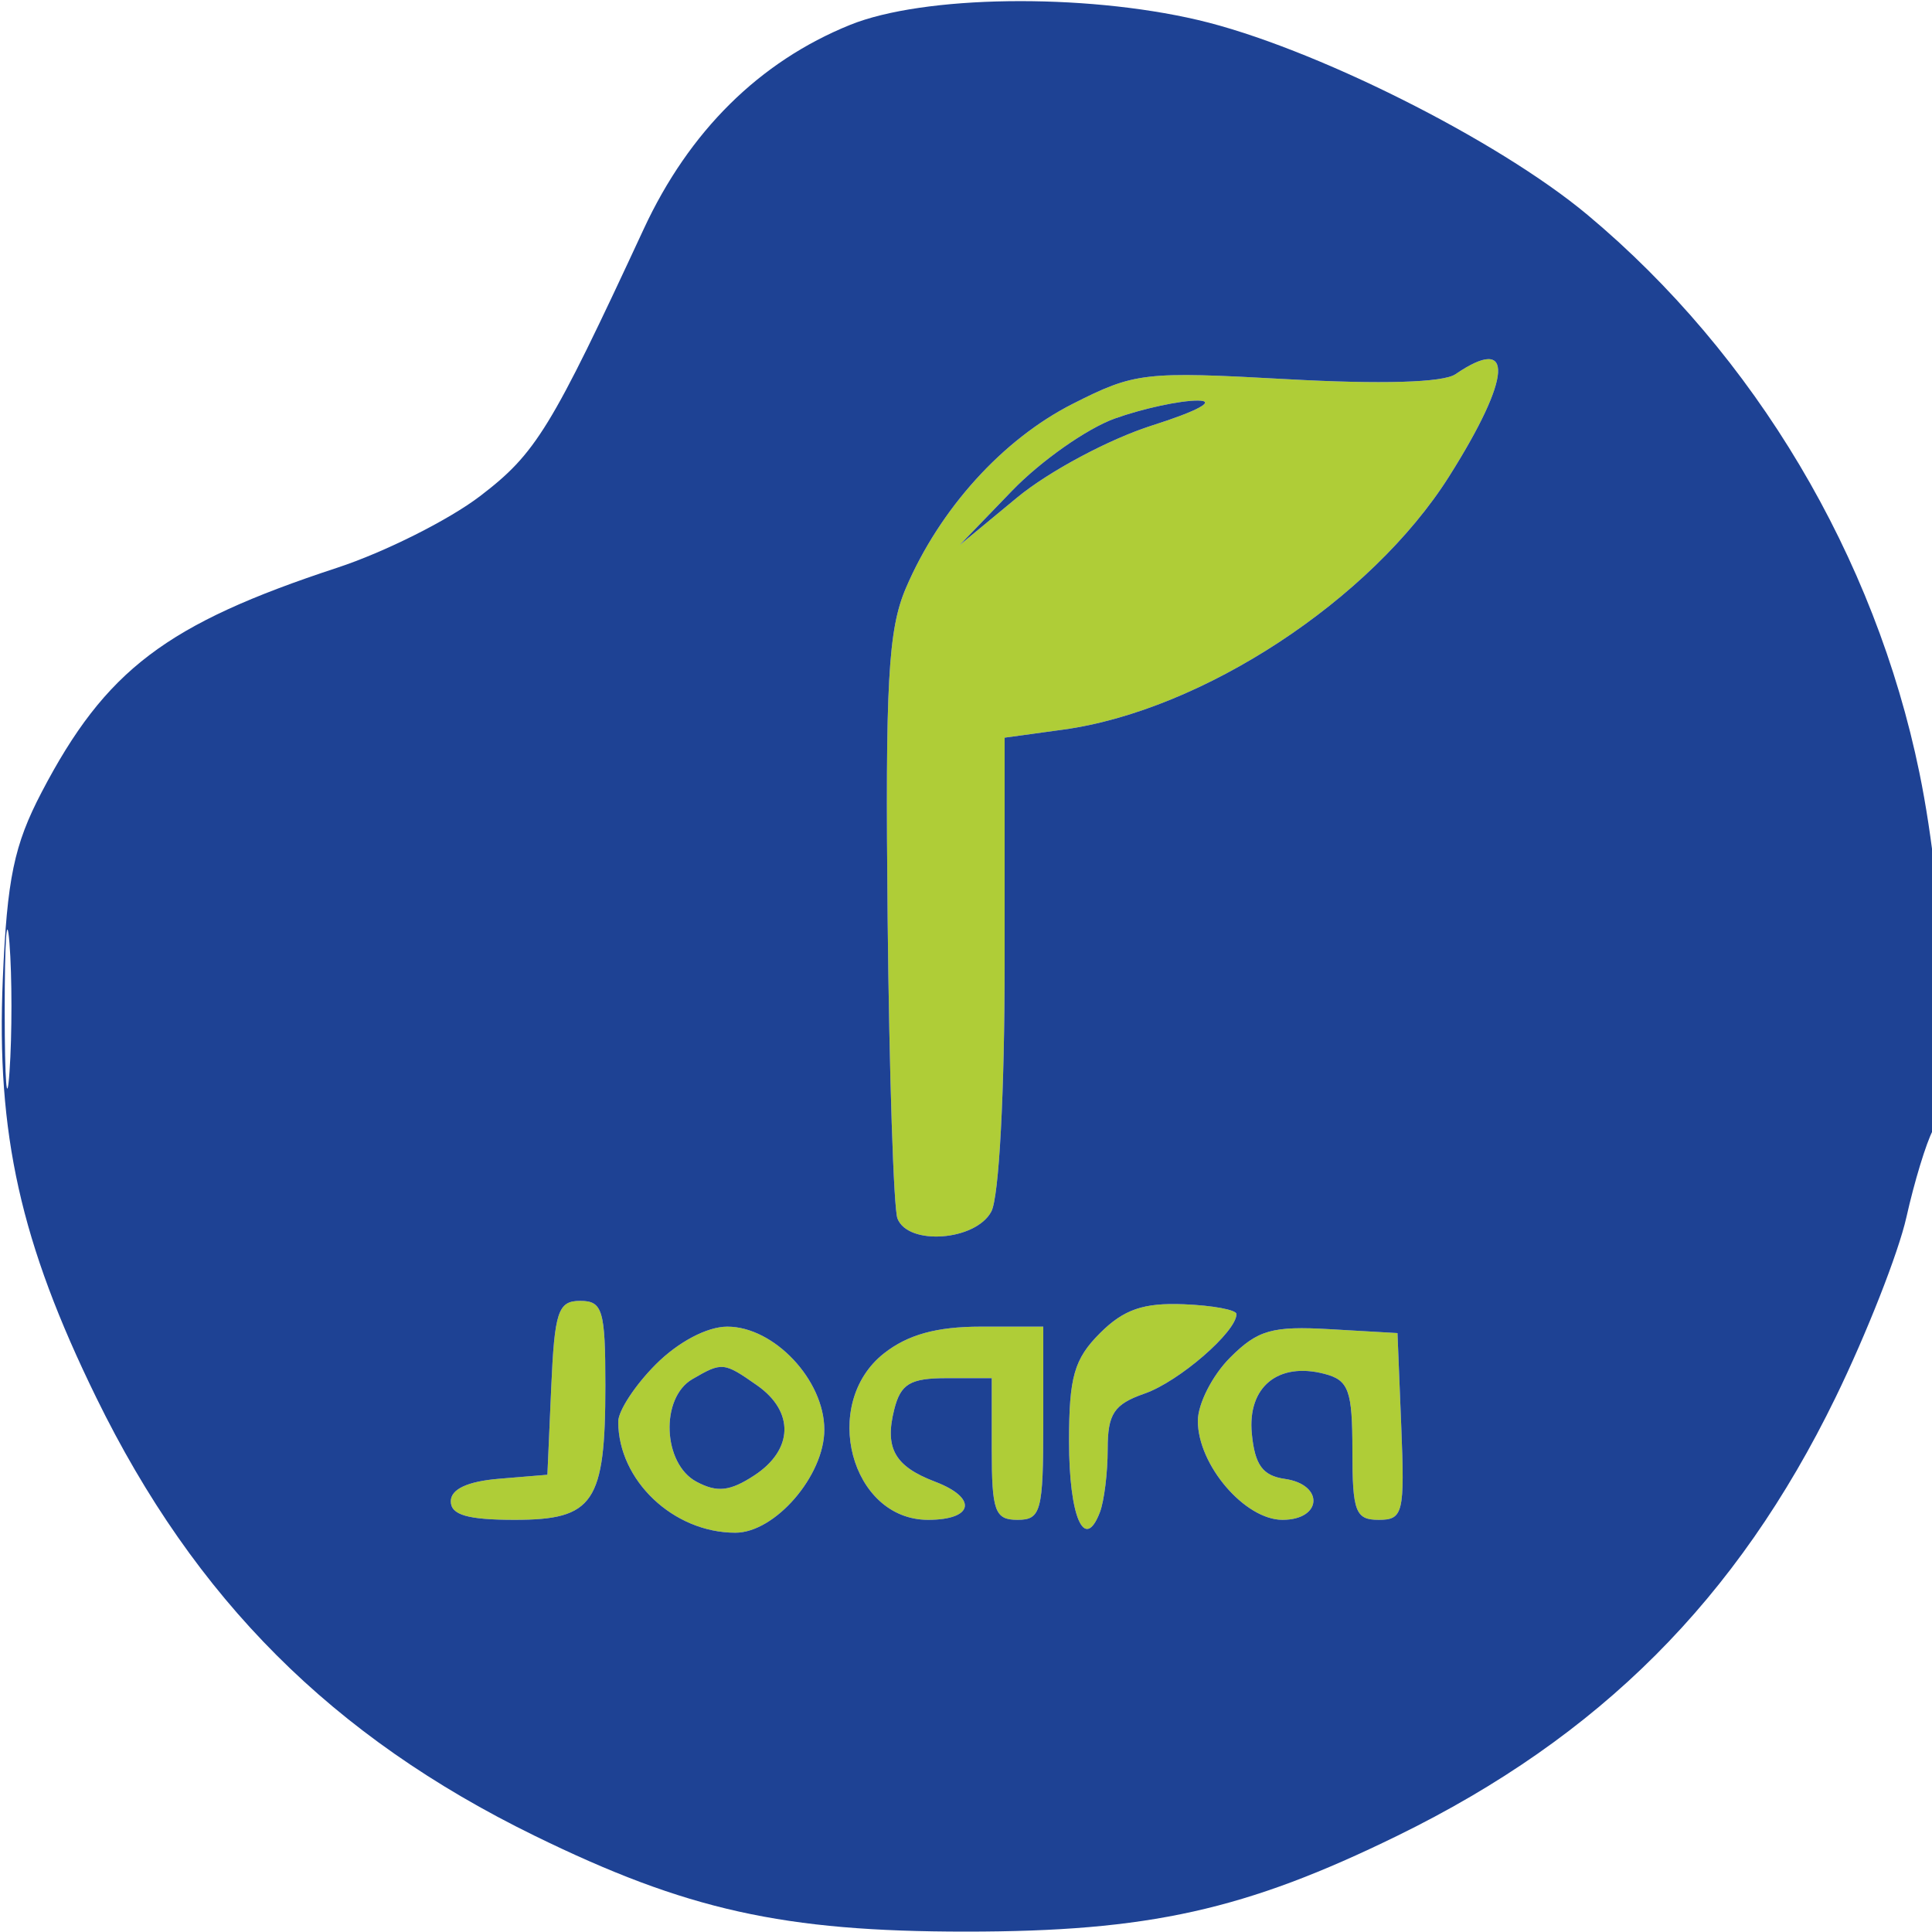 <svg xmlns="http://www.w3.org/2000/svg" width="150" height="150" viewBox="0 0 150 150" version="1.1"><path d="M 113 29.055 C 112.050 29.704, 107.255 29.845, 99.915 29.439 C 88.828 28.826, 88.114 28.909, 83.283 31.356 C 77.851 34.109, 72.959 39.512, 70.332 45.662 C 68.952 48.889, 68.727 52.976, 68.916 71.350 C 69.039 83.368, 69.381 93.830, 69.677 94.600 C 70.494 96.731, 75.745 96.346, 76.965 94.066 C 77.565 92.945, 78 84.804, 78 74.702 L 78 57.272 82.534 56.650 C 93.359 55.167, 106.456 46.575, 112.509 36.986 C 117.390 29.254, 117.596 25.915, 113 29.055 M 86.571 32.488 C 84.410 33.257, 80.810 35.786, 78.571 38.107 L 74.500 42.326 78.965 38.634 C 81.429 36.596, 86.134 34.083, 89.465 33.027 C 92.990 31.909, 94.460 31.107, 93 31.100 C 91.625 31.093, 88.732 31.718, 86.571 32.488 M 42.796 107.750 L 42.500 114.500 38.750 114.810 C 36.297 115.013, 35 115.619, 35 116.560 C 35 117.620, 36.311 118, 39.965 118 C 46.107 118, 47 116.675, 47 107.566 C 47 101.718, 46.786 101, 45.046 101 C 43.329 101, 43.055 101.820, 42.796 107.750 M 85.405 103.504 C 83.401 105.508, 83 106.906, 83 111.896 C 83 117.767, 84.199 120.529, 85.395 117.412 C 85.728 116.546, 86 114.342, 86 112.516 C 86 109.759, 86.487 109.026, 88.871 108.195 C 91.532 107.267, 96 103.400, 96 102.024 C 96 101.695, 94.157 101.352, 91.905 101.262 C 88.776 101.137, 87.244 101.665, 85.405 103.504 M 50.923 105.923 C 49.315 107.531, 48 109.535, 48 110.376 C 48 114.938, 52.283 119, 57.093 119 C 60.176 119, 64 114.571, 64 111 C 64 107.145, 60.098 103, 56.469 103 C 54.903 103, 52.668 104.179, 50.923 105.923 M 68.635 105.073 C 63.666 108.981, 66.053 118, 72.057 118 C 75.609 118, 75.919 116.300, 72.597 115.037 C 69.470 113.848, 68.672 112.442, 69.425 109.443 C 69.928 107.438, 70.662 107, 73.519 107 L 77 107 77 112.500 C 77 117.333, 77.242 118, 79 118 C 80.822 118, 81 117.333, 81 110.500 L 81 103 76.135 103 C 72.727 103, 70.480 103.621, 68.635 105.073 M 95.507 105.403 C 94.128 106.781, 93 108.994, 93 110.320 C 93 113.736, 96.649 118, 99.573 118 C 102.666 118, 102.819 115.255, 99.750 114.820 C 98.037 114.576, 97.426 113.740, 97.192 111.316 C 96.840 107.688, 99.227 105.724, 102.838 106.668 C 104.716 107.159, 105 107.940, 105 112.617 C 105 117.372, 105.238 118, 107.044 118 C 108.941 118, 109.067 117.481, 108.794 110.750 L 108.500 103.500 103.257 103.198 C 98.769 102.939, 97.652 103.257, 95.507 105.403 M 53.750 107.080 C 51.249 108.537, 51.453 113.637, 54.067 115.036 C 55.675 115.896, 56.675 115.788, 58.567 114.548 C 61.601 112.560, 61.690 109.597, 58.777 107.557 C 56.193 105.746, 56.061 105.734, 53.750 107.080" stroke="none" fill="#afcd37" fill-rule="evenodd"/><path d="M 66 1.933 C 58.967 4.779, 53.503 10.183, 49.980 17.777 C 42.778 33.301, 41.611 35.205, 37.270 38.520 C 34.849 40.368, 29.861 42.869, 26.184 44.078 C 12.892 48.448, 8.194 52.015, 3.236 61.500 C 1.090 65.606, 0.550 68.199, 0.218 76 C -0.295 88.032, 1.591 96.480, 7.470 108.500 C 15.145 124.188, 25.797 134.838, 41.500 142.524 C 53.298 148.298, 60.820 149.970, 75 149.970 C 89.180 149.970, 96.702 148.298, 108.500 142.524 C 124.216 134.832, 134.881 124.164, 142.512 108.500 C 144.923 103.550, 147.399 97.250, 148.014 94.500 C 148.629 91.750, 149.553 88.719, 150.066 87.764 C 151.638 84.840, 151.082 70.026, 149.024 60 C 145.578 43.215, 136.264 27.558, 123.258 16.686 C 116.259 10.836, 101.824 3.615, 93 1.550 C 84.054 -0.543, 71.684 -0.367, 66 1.933 M 113 29.055 C 112.050 29.704, 107.255 29.845, 99.915 29.439 C 88.828 28.826, 88.114 28.909, 83.283 31.356 C 77.851 34.109, 72.959 39.512, 70.332 45.662 C 68.952 48.889, 68.727 52.976, 68.916 71.350 C 69.039 83.368, 69.381 93.830, 69.677 94.600 C 70.494 96.731, 75.745 96.346, 76.965 94.066 C 77.565 92.945, 78 84.804, 78 74.702 L 78 57.272 82.534 56.650 C 93.359 55.167, 106.456 46.575, 112.509 36.986 C 117.390 29.254, 117.596 25.915, 113 29.055 M 86.571 32.488 C 84.410 33.257, 80.810 35.786, 78.571 38.107 L 74.500 42.326 78.965 38.634 C 81.429 36.596, 86.134 34.083, 89.465 33.027 C 92.990 31.909, 94.460 31.107, 93 31.100 C 91.625 31.093, 88.732 31.718, 86.571 32.488 M 0.365 78.500 C 0.368 84, 0.536 86.122, 0.738 83.216 C 0.941 80.311, 0.939 75.811, 0.734 73.216 C 0.528 70.622, 0.363 73, 0.365 78.500 M 42.796 107.750 L 42.500 114.500 38.750 114.810 C 36.297 115.013, 35 115.619, 35 116.560 C 35 117.620, 36.311 118, 39.965 118 C 46.107 118, 47 116.675, 47 107.566 C 47 101.718, 46.786 101, 45.046 101 C 43.329 101, 43.055 101.820, 42.796 107.750 M 85.405 103.504 C 83.401 105.508, 83 106.906, 83 111.896 C 83 117.767, 84.199 120.529, 85.395 117.412 C 85.728 116.546, 86 114.342, 86 112.516 C 86 109.759, 86.487 109.026, 88.871 108.195 C 91.532 107.267, 96 103.400, 96 102.024 C 96 101.695, 94.157 101.352, 91.905 101.262 C 88.776 101.137, 87.244 101.665, 85.405 103.504 M 50.923 105.923 C 49.315 107.531, 48 109.535, 48 110.376 C 48 114.938, 52.283 119, 57.093 119 C 60.176 119, 64 114.571, 64 111 C 64 107.145, 60.098 103, 56.469 103 C 54.903 103, 52.668 104.179, 50.923 105.923 M 68.635 105.073 C 63.666 108.981, 66.053 118, 72.057 118 C 75.609 118, 75.919 116.300, 72.597 115.037 C 69.470 113.848, 68.672 112.442, 69.425 109.443 C 69.928 107.438, 70.662 107, 73.519 107 L 77 107 77 112.500 C 77 117.333, 77.242 118, 79 118 C 80.822 118, 81 117.333, 81 110.500 L 81 103 76.135 103 C 72.727 103, 70.480 103.621, 68.635 105.073 M 95.507 105.403 C 94.128 106.781, 93 108.994, 93 110.320 C 93 113.736, 96.649 118, 99.573 118 C 102.666 118, 102.819 115.255, 99.750 114.820 C 98.037 114.576, 97.426 113.740, 97.192 111.316 C 96.840 107.688, 99.227 105.724, 102.838 106.668 C 104.716 107.159, 105 107.940, 105 112.617 C 105 117.372, 105.238 118, 107.044 118 C 108.941 118, 109.067 117.481, 108.794 110.750 L 108.500 103.500 103.257 103.198 C 98.769 102.939, 97.652 103.257, 95.507 105.403 M 53.750 107.080 C 51.249 108.537, 51.453 113.637, 54.067 115.036 C 55.675 115.896, 56.675 115.788, 58.567 114.548 C 61.601 112.560, 61.690 109.597, 58.777 107.557 C 56.193 105.746, 56.061 105.734, 53.750 107.080" stroke="none" fill="#1e4294" fill-rule="evenodd"/></svg>
